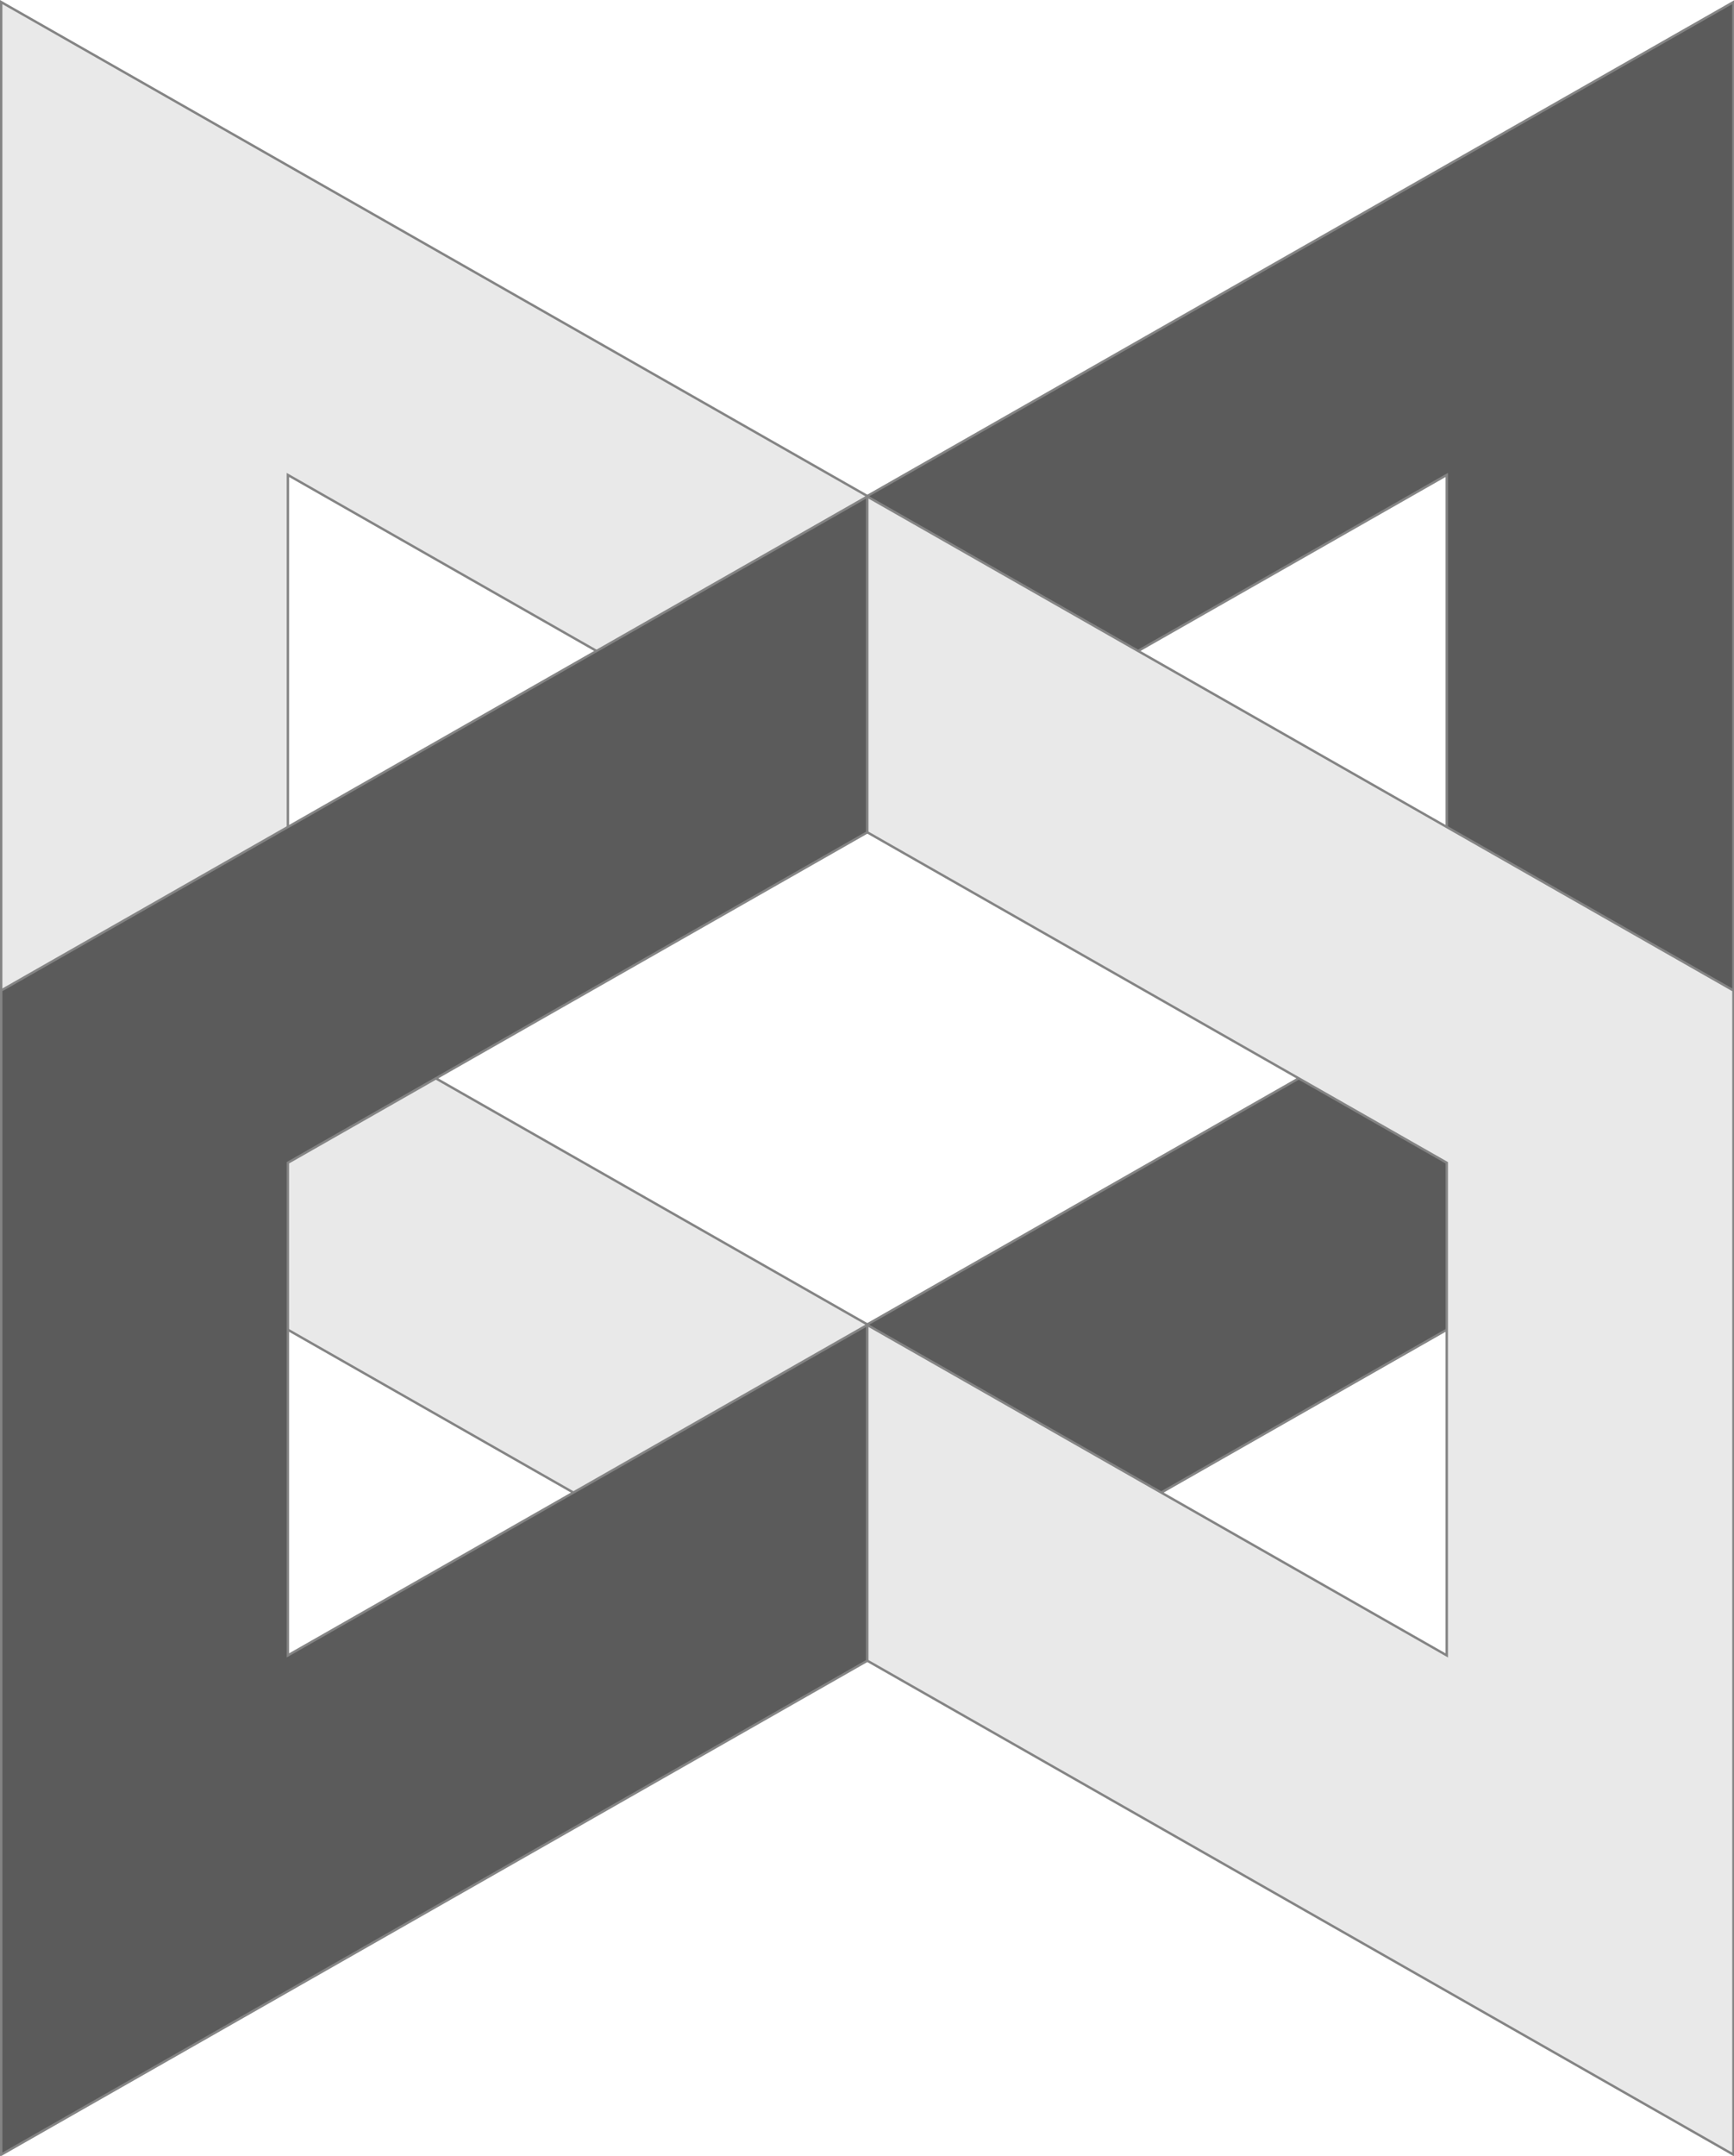 <?xml version="1.0" encoding="UTF-8" standalone="no"?>
<svg
   height="45.373mm"
   viewBox="0 0 129.368 160.771"
   width="36.51mm"
   version="1.1"
   id="svg12"
   sodipodi:docname="emblem-backbonejs.svg"
   inkscape:version="1.2.2 (b0a8486541, 2022-12-01)"
   xmlns:inkscape="http://www.inkscape.org/namespaces/inkscape"
   xmlns:sodipodi="http://sodipodi.sourceforge.net/DTD/sodipodi-0.dtd"
   xmlns="http://www.w3.org/2000/svg"
   xmlns:svg="http://www.w3.org/2000/svg">
  <defs
     id="defs16" />
  <sodipodi:namedview
     id="namedview14"
     pagecolor="#ffffff"
     bordercolor="#000000"
     borderopacity="0.25"
     inkscape:showpageshadow="2"
     inkscape:pageopacity="0.0"
     inkscape:pagecheckerboard="0"
     inkscape:deskcolor="#d1d1d1"
     inkscape:document-units="mm"
     showgrid="false"
     inkscape:zoom="1.2699856"
     inkscape:cx="77.166229"
     inkscape:cy="125.19827"
     inkscape:window-width="788"
     inkscape:window-height="866"
     inkscape:window-x="804"
     inkscape:window-y="8"
     inkscape:window-maximized="0"
     inkscape:current-layer="g10" />
  <g
     fill="#d8d8d8"
     fill-rule="evenodd"
     stroke="#848484"
     transform="matrix(.179 0 0 .179 .089 .154)"
     id="g10">
    <path
       d="m0 0v485l361 205.785v-139.882l-241.504-137.667v-216.235l241.504 137.667v-128.882zm0 0"
       fill="#002a41"
       id="path2"
       style="fill:#e9e9e9;fill-opacity:1" />
    <path
       d="m722 0v485l-361 205.785v-139.882l241.504-137.667v-216.235l-241.504 137.667v-128.882zm0 0"
       fill="#0071b5"
       id="path4"
       style="fill:#5b5b5b;fill-opacity:1" />
    <path
       d="m0 896.785v-485l361-205.785v139.882l-241.504 137.667v205.235l241.504-137.667v139.882zm0 0"
       fill="#0071b5"
       id="path6"
       style="fill:#5b5b5b;fill-opacity:1" />
    <path
       d="m722 896.785v-485l-361-205.785v139.882l241.504 137.667v205.235l-241.504-137.667v139.882zm0 0"
       fill="#002a41"
       id="path8"
       style="fill:#e9e9e9;fill-opacity:1" />
  </g>
</svg>
